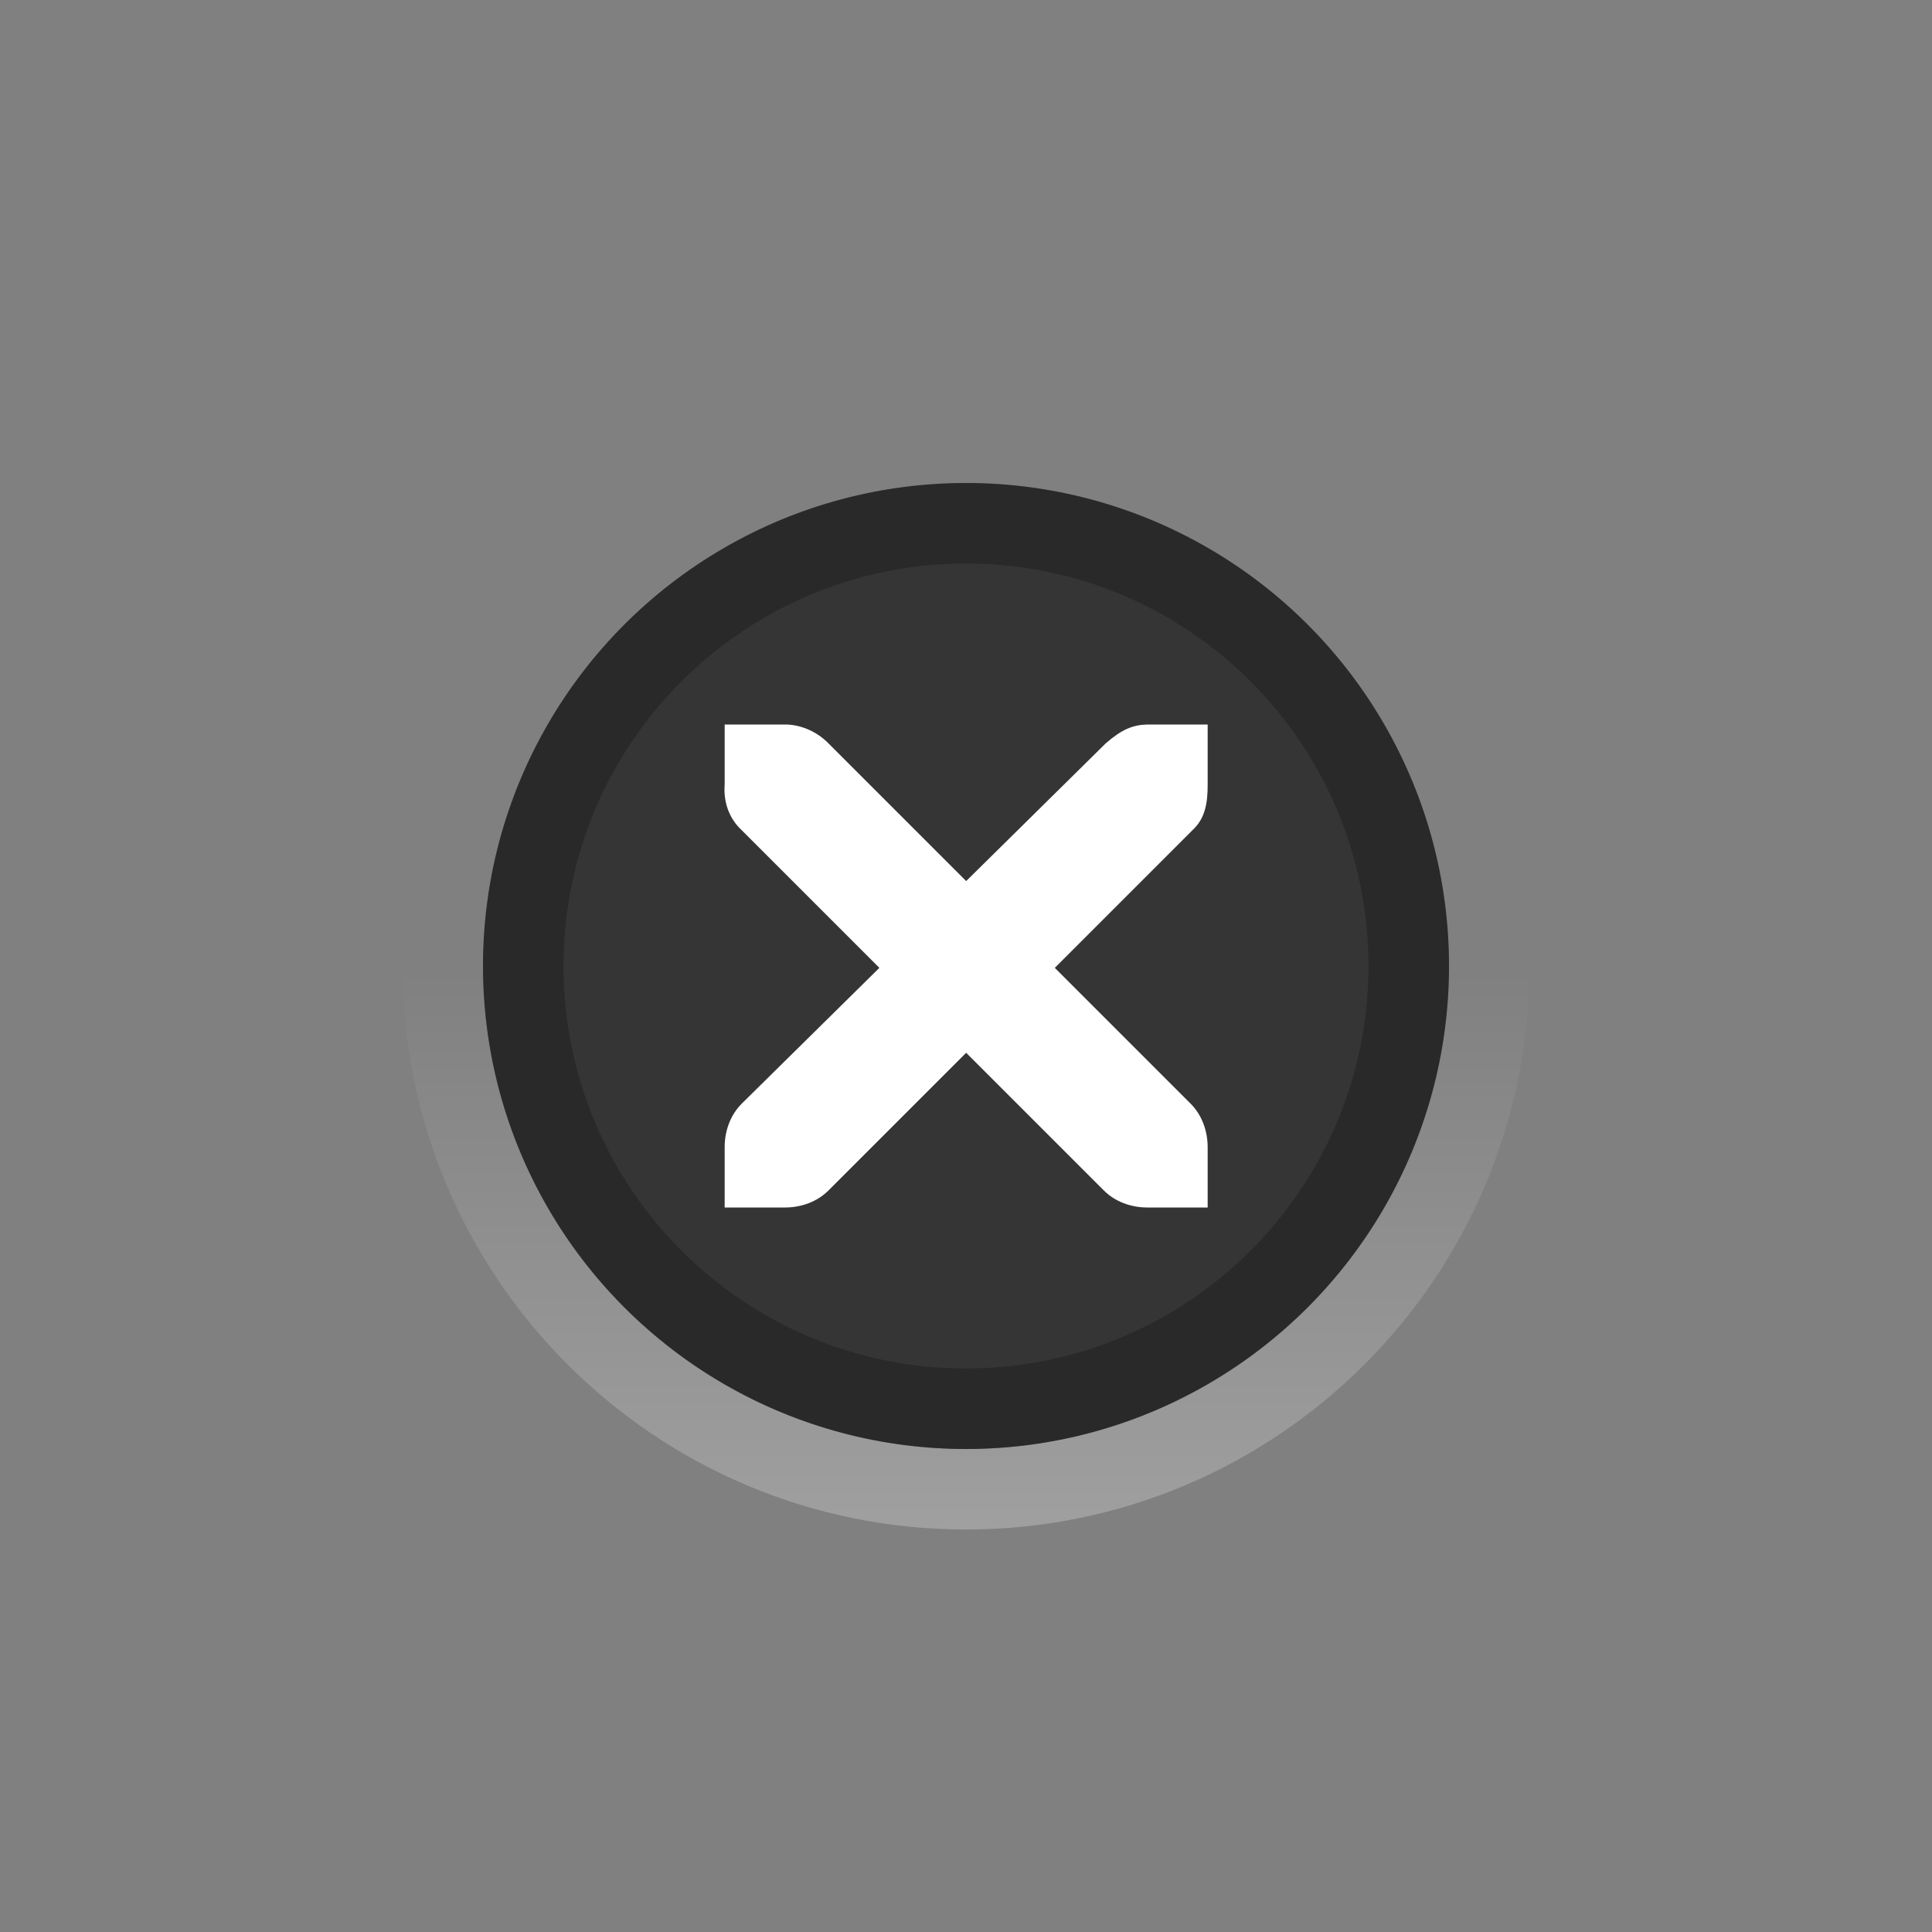 <svg enable-background="new" height="24" width="24" xmlns="http://www.w3.org/2000/svg" xmlns:xlink="http://www.w3.org/1999/xlink">
  <rect width="100%" height="100%" fill="#808080" stroke="none"/>
  <linearGradient id="a" gradientUnits="userSpaceOnUse" x1="8" x2="8" y1="14" y2="7">
    <stop offset="0" stop-color="#fff"/>
    <stop offset="1" stop-color="#fff" stop-opacity="0"/>
  </linearGradient>
  <g transform="translate(-451 -548.362)">
    <g enable-background="new" transform="translate(455 -484)">
      <path d="m8 0c-3.866 0-7 3.134-7 7 0 3.866 3.134 7 7 7 3.866 0 7-3.134 7-7 0-3.866-3.134-7-7-7zm0 1c3.314 0 6 2.686 6 6 0 3.314-2.686 6-6 6-3.314 0-6-2.686-6-6 0-3.314 2.686-6 6-6z" fill="url(#a)" opacity=".25" transform="translate(0 1037.362)"/>
      <circle cx="8" cy="1044.362" fill-opacity=".588" r="6"/>
      <path d="m8 1038.362c-3.314 0-6 2.686-6 6s2.686 6 6 6c3.314 0 6-2.686 6-6s-2.686-6-6-6zm0 1c2.761 0 5 2.239 5 5s-2.239 5-5 5-5-2.239-5-5 2.239-5 5-5z" fill-opacity=".235"/>
    </g>
    <path d="m460.002 557.362h.75c.008-0.0.016-0.0.023 0 .191.008.382.096.516.234l1.711 1.711 1.734-1.711c.199-.173.335-.229.516-.234h.75v.75c0 .215-.026.413-.188.562l-1.711 1.711 1.688 1.688c.141.141.211.34.211.539v.75h-.75c-.199-0-.398-.07-.539-.211l-1.711-1.711-1.711 1.711c-.141.141-.34.211-.539.211h-.75v-.75c0-.199.07-.398.211-.539l1.711-1.688-1.711-1.711c-.158-.146-.227-.352-.211-.562v-.75z" fill="#fff"/>
  </g>
</svg>

